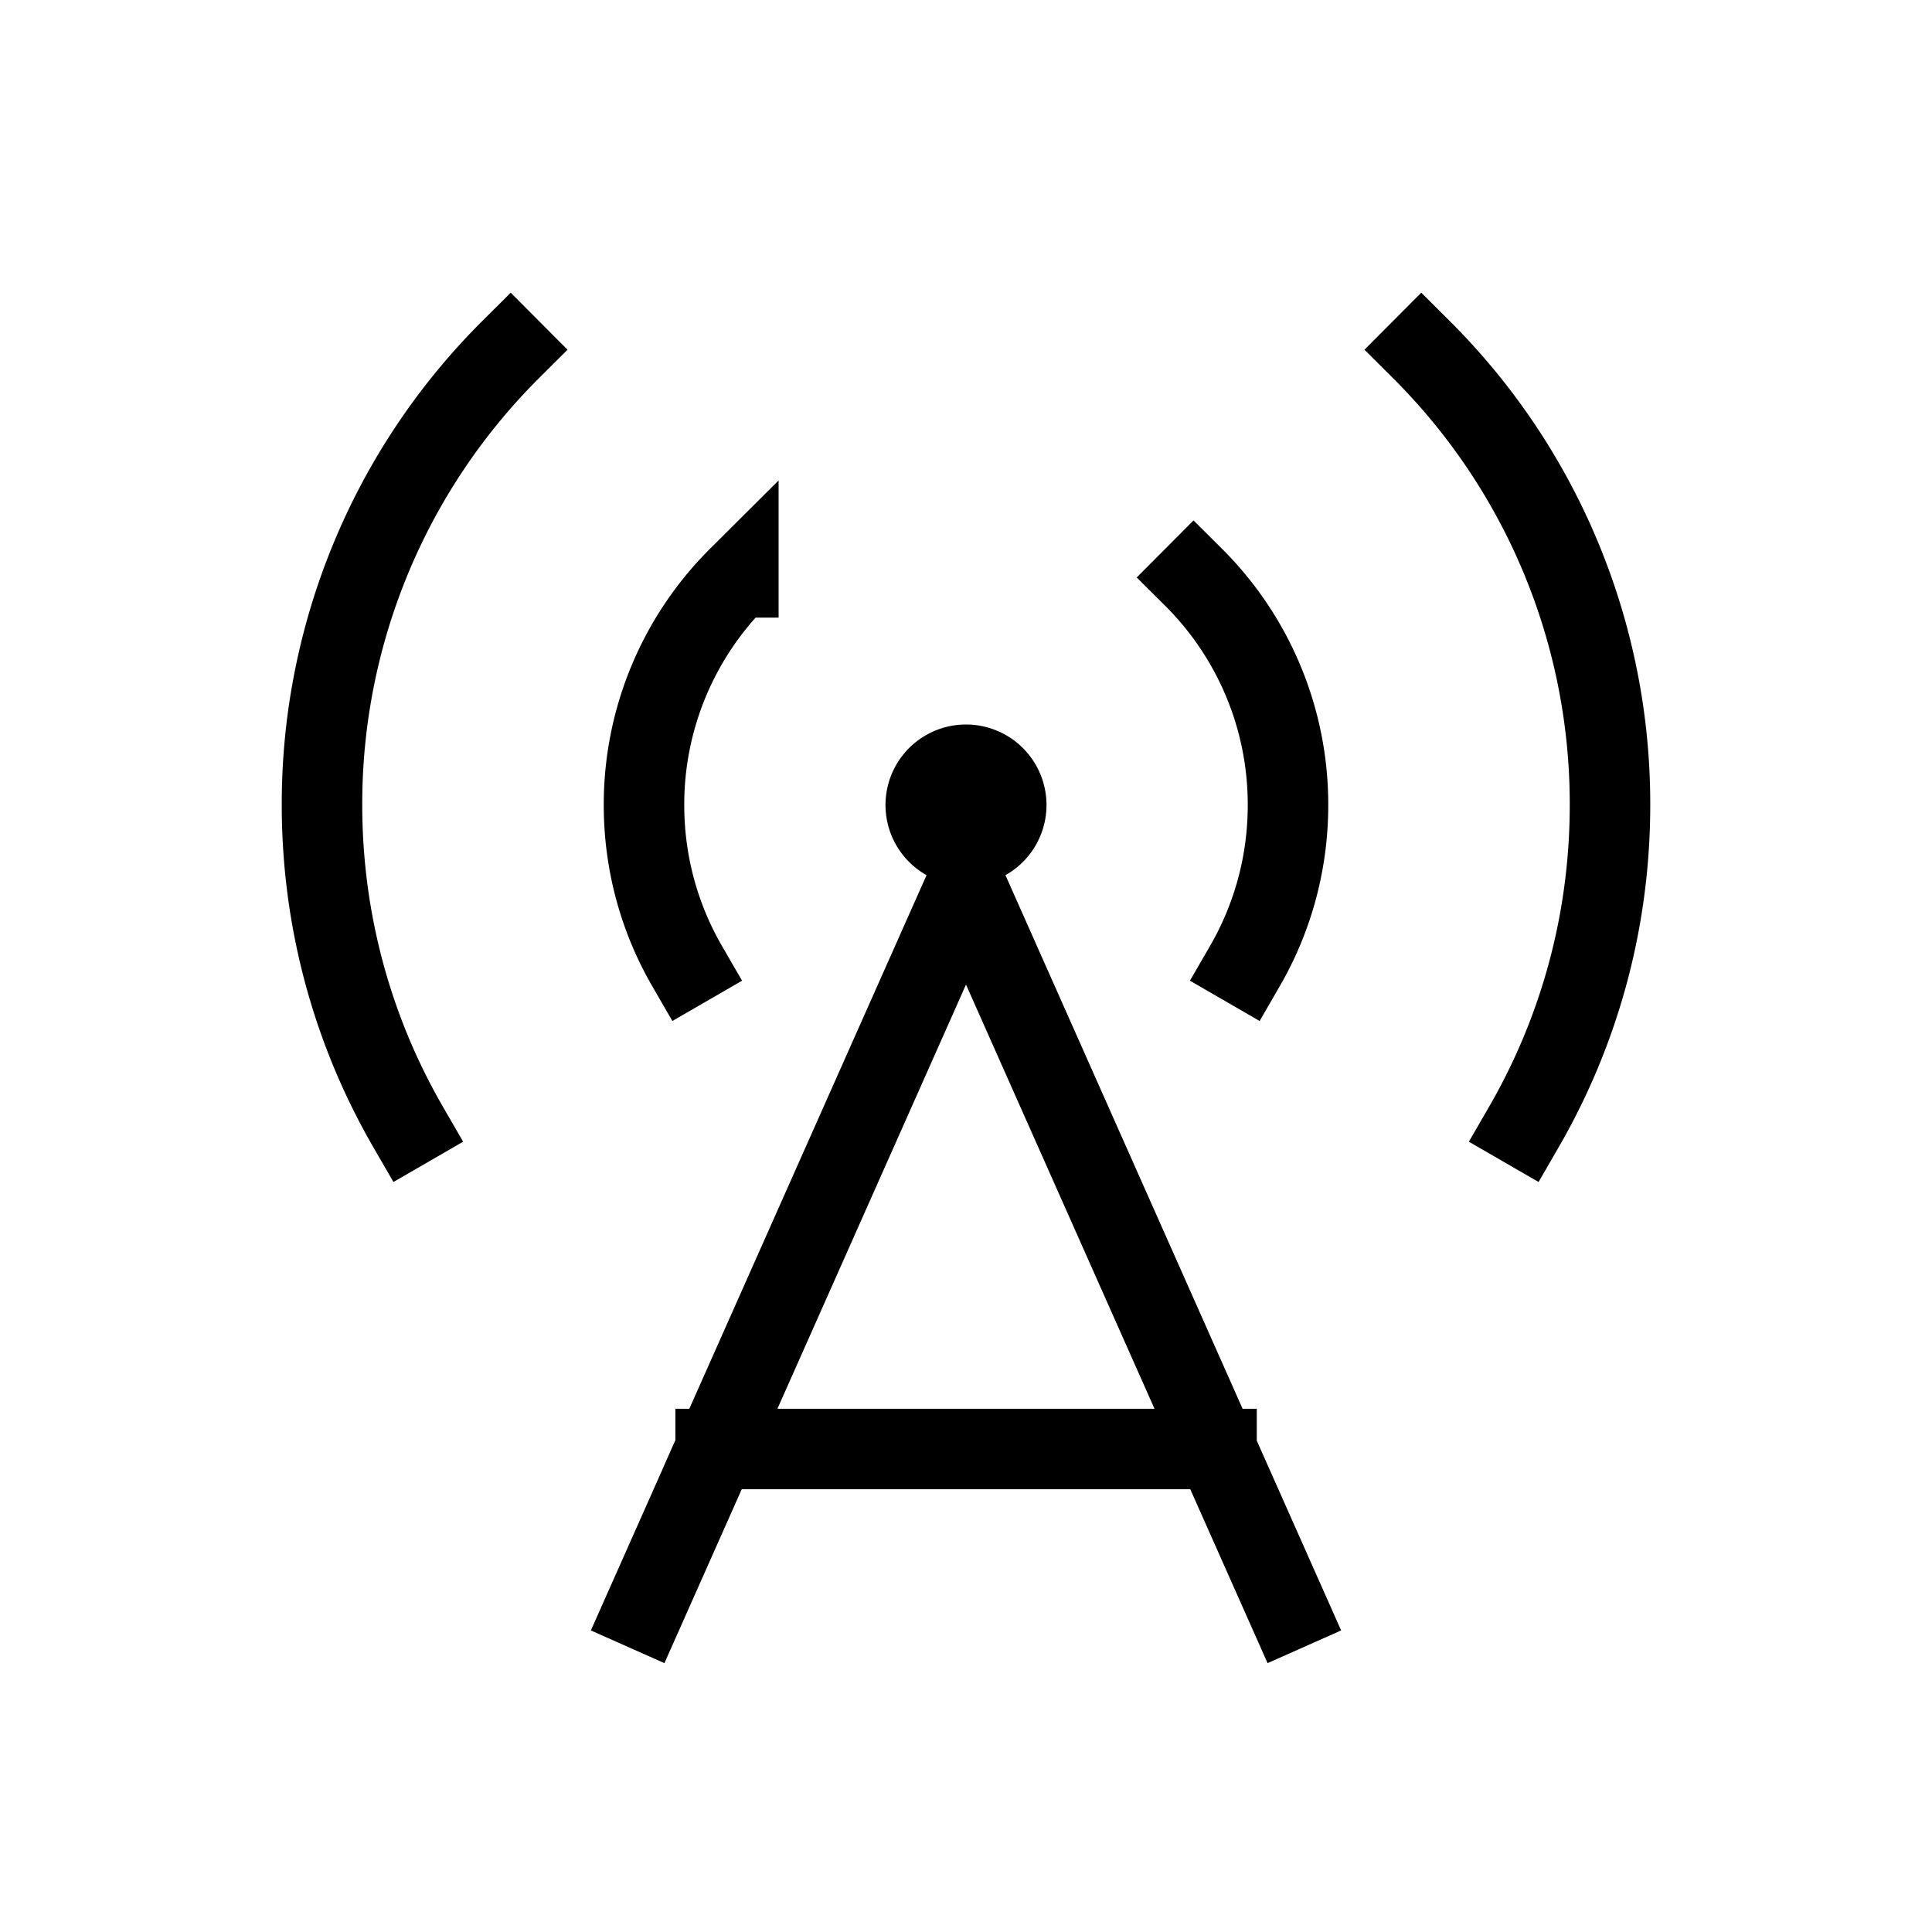 <svg xmlns="http://www.w3.org/2000/svg" width="24" height="24" fill="none">
    <path fill="currentColor" d="M12.5 10a.5.5 0 1 1-1 0 .5.5 0 0 1 1 0"/>
    <path stroke="currentColor" stroke-linecap="square" d="m8 20 .889-2M16 20l-.889-2M6.343 4.343A7.963 7.963 0 0 0 4 10c0 1.457.39 2.824 1.07 4m4.102-6.828A3.982 3.982 0 0 0 8 10c0 .729.195 1.412.535 2m6.293-4.828A3.982 3.982 0 0 1 16 10c0 .729-.195 1.412-.535 2m2.192-7.657A7.963 7.963 0 0 1 20 10c0 1.457-.39 2.824-1.07 4M8.888 18 12 11l3.111 7M8.89 18h6.222M12.5 10a.5.5 0 1 1-1 0 .5.5 0 0 1 1 0Z"/>
</svg>